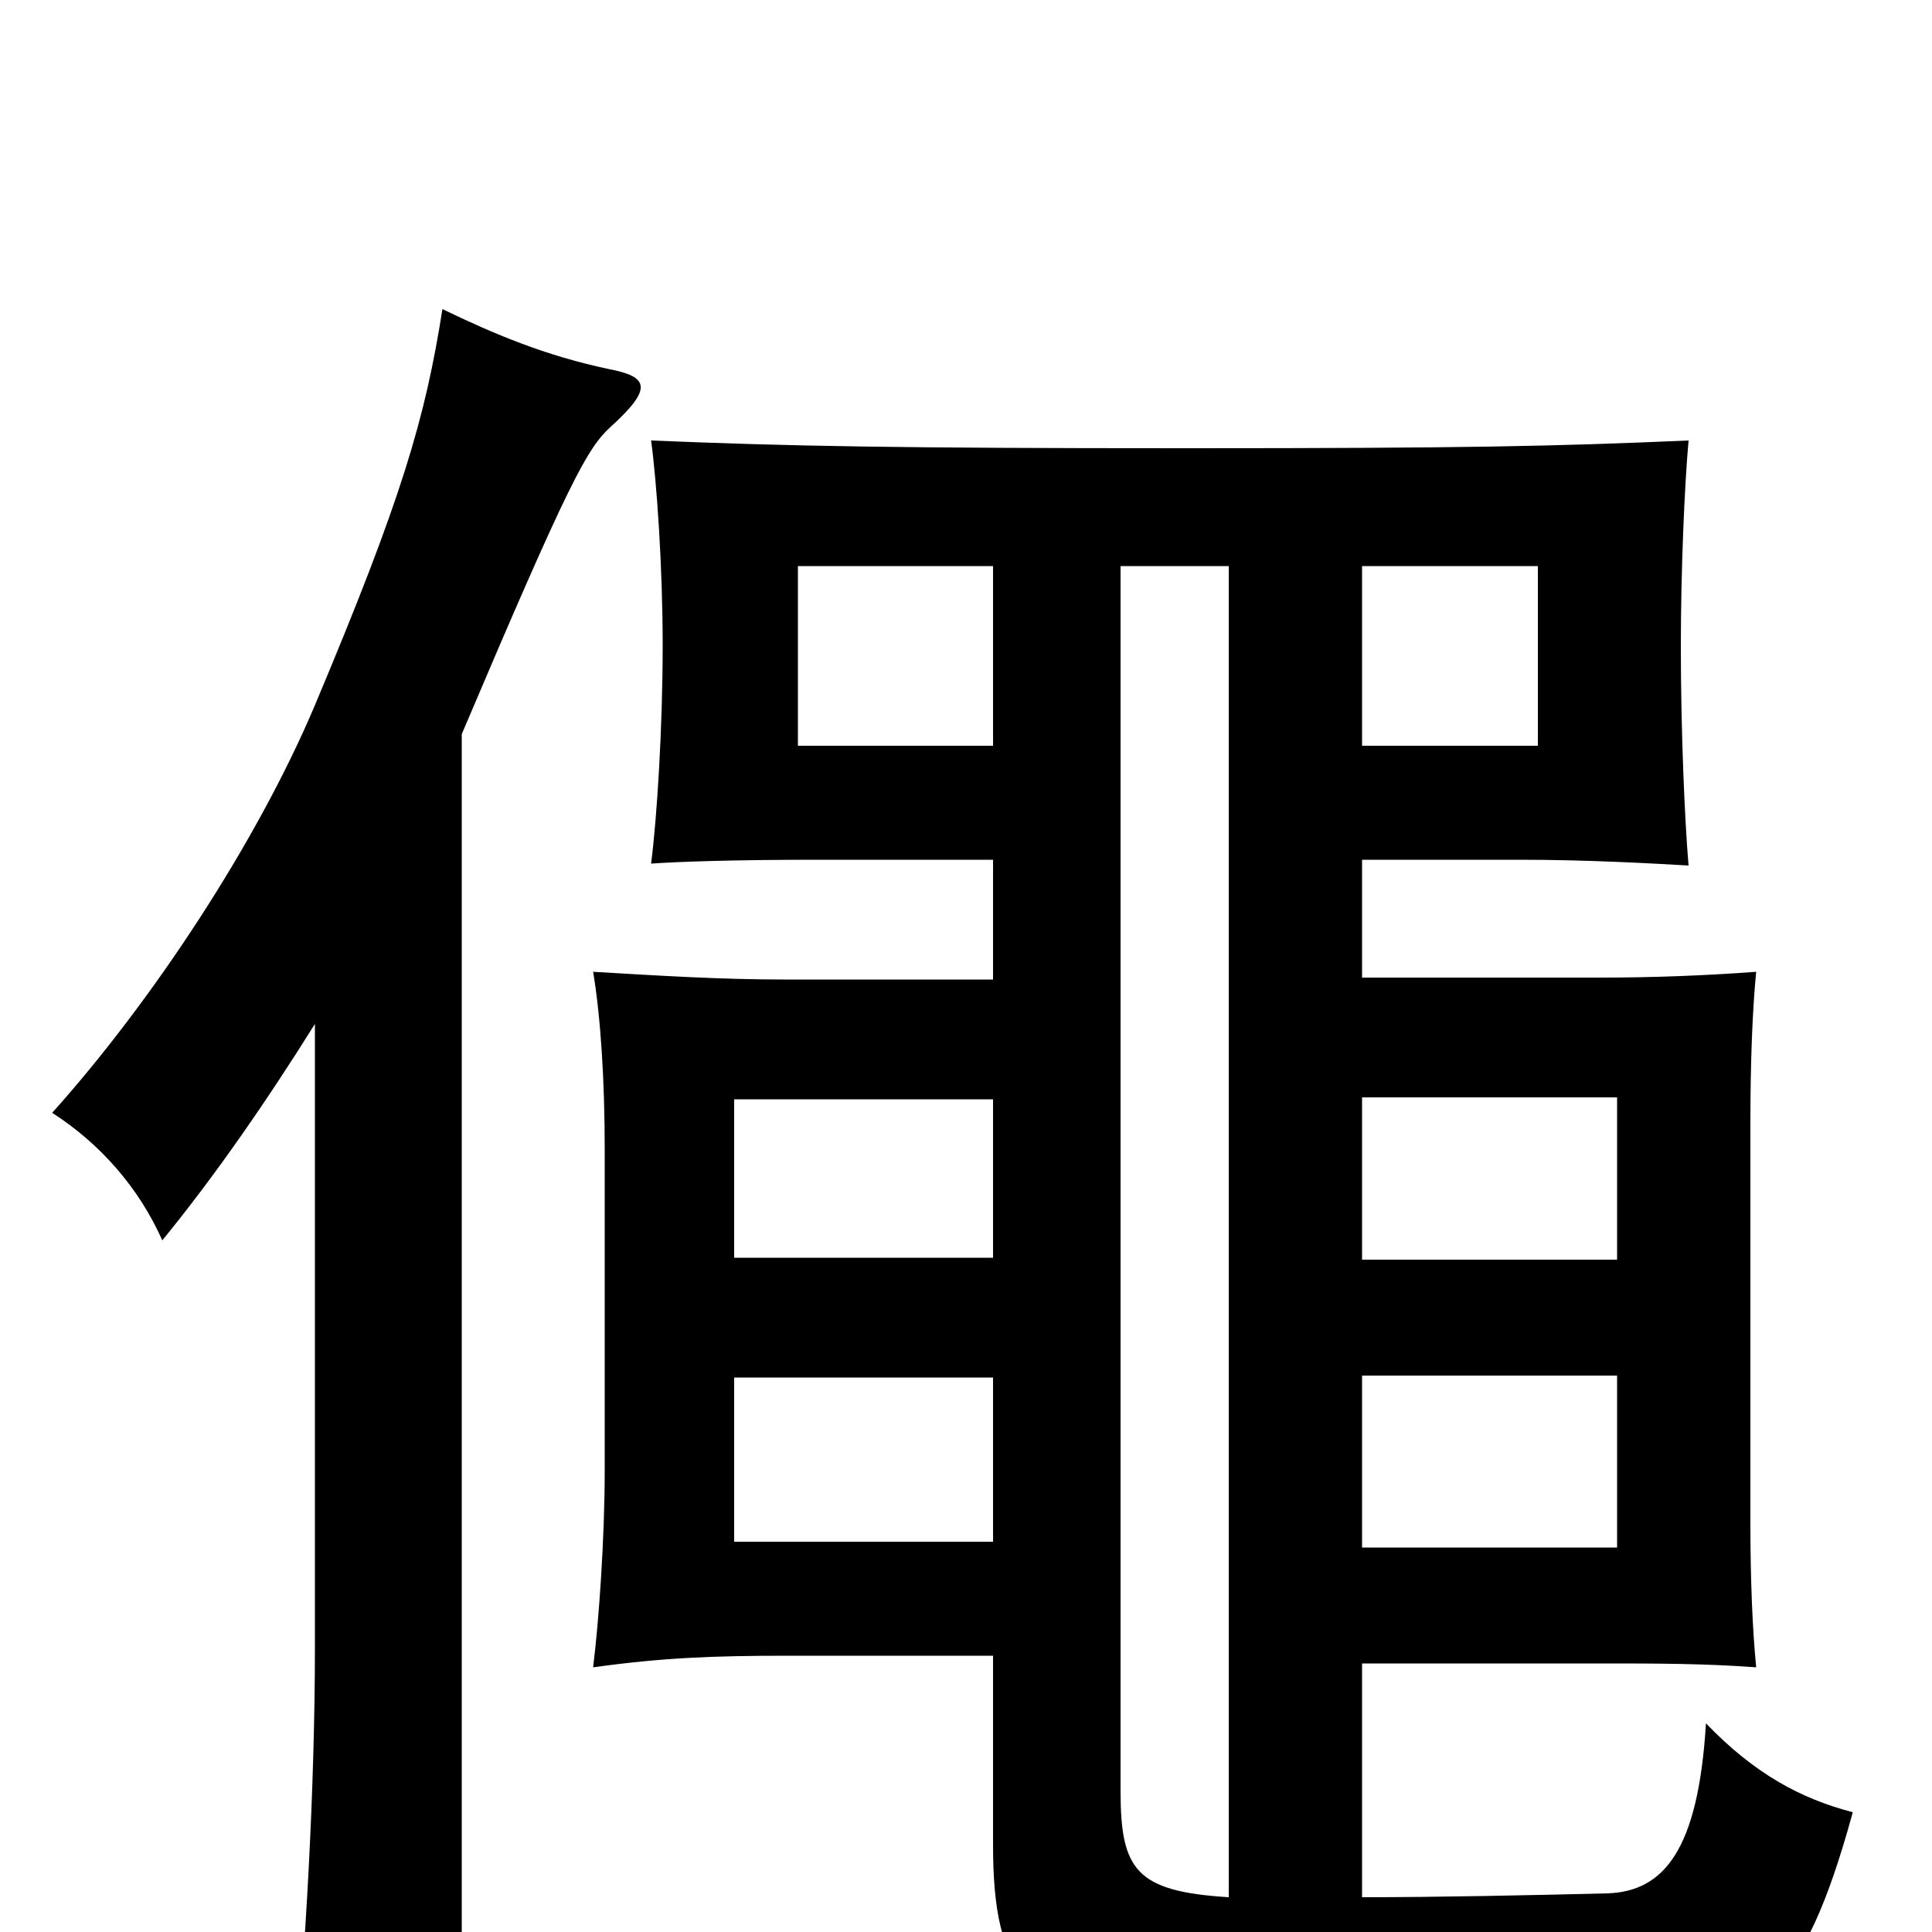 <svg xmlns="http://www.w3.org/2000/svg" viewBox="0 -1000 1000 1000">
	<path fill="#000000" d="M163 -470V-147C163 -75 158 14 152 71H239V-620C295 -752 304 -768 316 -779C338 -799 336 -805 315 -809C282 -816 256 -827 229 -840C220 -783 208 -742 163 -635C133 -564 79 -482 27 -424C52 -408 72 -385 84 -358C111 -391 138 -430 163 -470ZM514 -707V-614H413V-707ZM380 -287H514V-202H380ZM514 -431V-349H380V-431ZM705 -707H796V-614H705ZM636 -18C588 -21 580 -32 580 -73V-707H636ZM705 -288H837V-199H705ZM705 -432H837V-348H705ZM705 -139H830C856 -139 882 -139 909 -137C907 -157 906 -184 906 -211V-419C906 -449 907 -477 909 -497C882 -495 855 -494 829 -494H705V-555H787C822 -555 857 -553 874 -552C872 -575 870 -622 870 -665C870 -706 872 -750 874 -772C804 -769 761 -768 614 -768C465 -768 410 -769 337 -772C340 -750 343 -706 343 -666C343 -623 340 -576 337 -553C351 -554 380 -555 423 -555H514V-493H406C373 -493 341 -495 307 -497C311 -473 313 -440 313 -405V-239C313 -204 310 -161 307 -137C343 -142 369 -143 408 -143H514V-45C514 21 531 48 613 50C707 52 786 51 859 47C910 44 933 33 959 -62C932 -69 908 -82 883 -108C879 -42 861 -21 832 -20C791 -19 744 -18 705 -18Z"/>
</svg>
